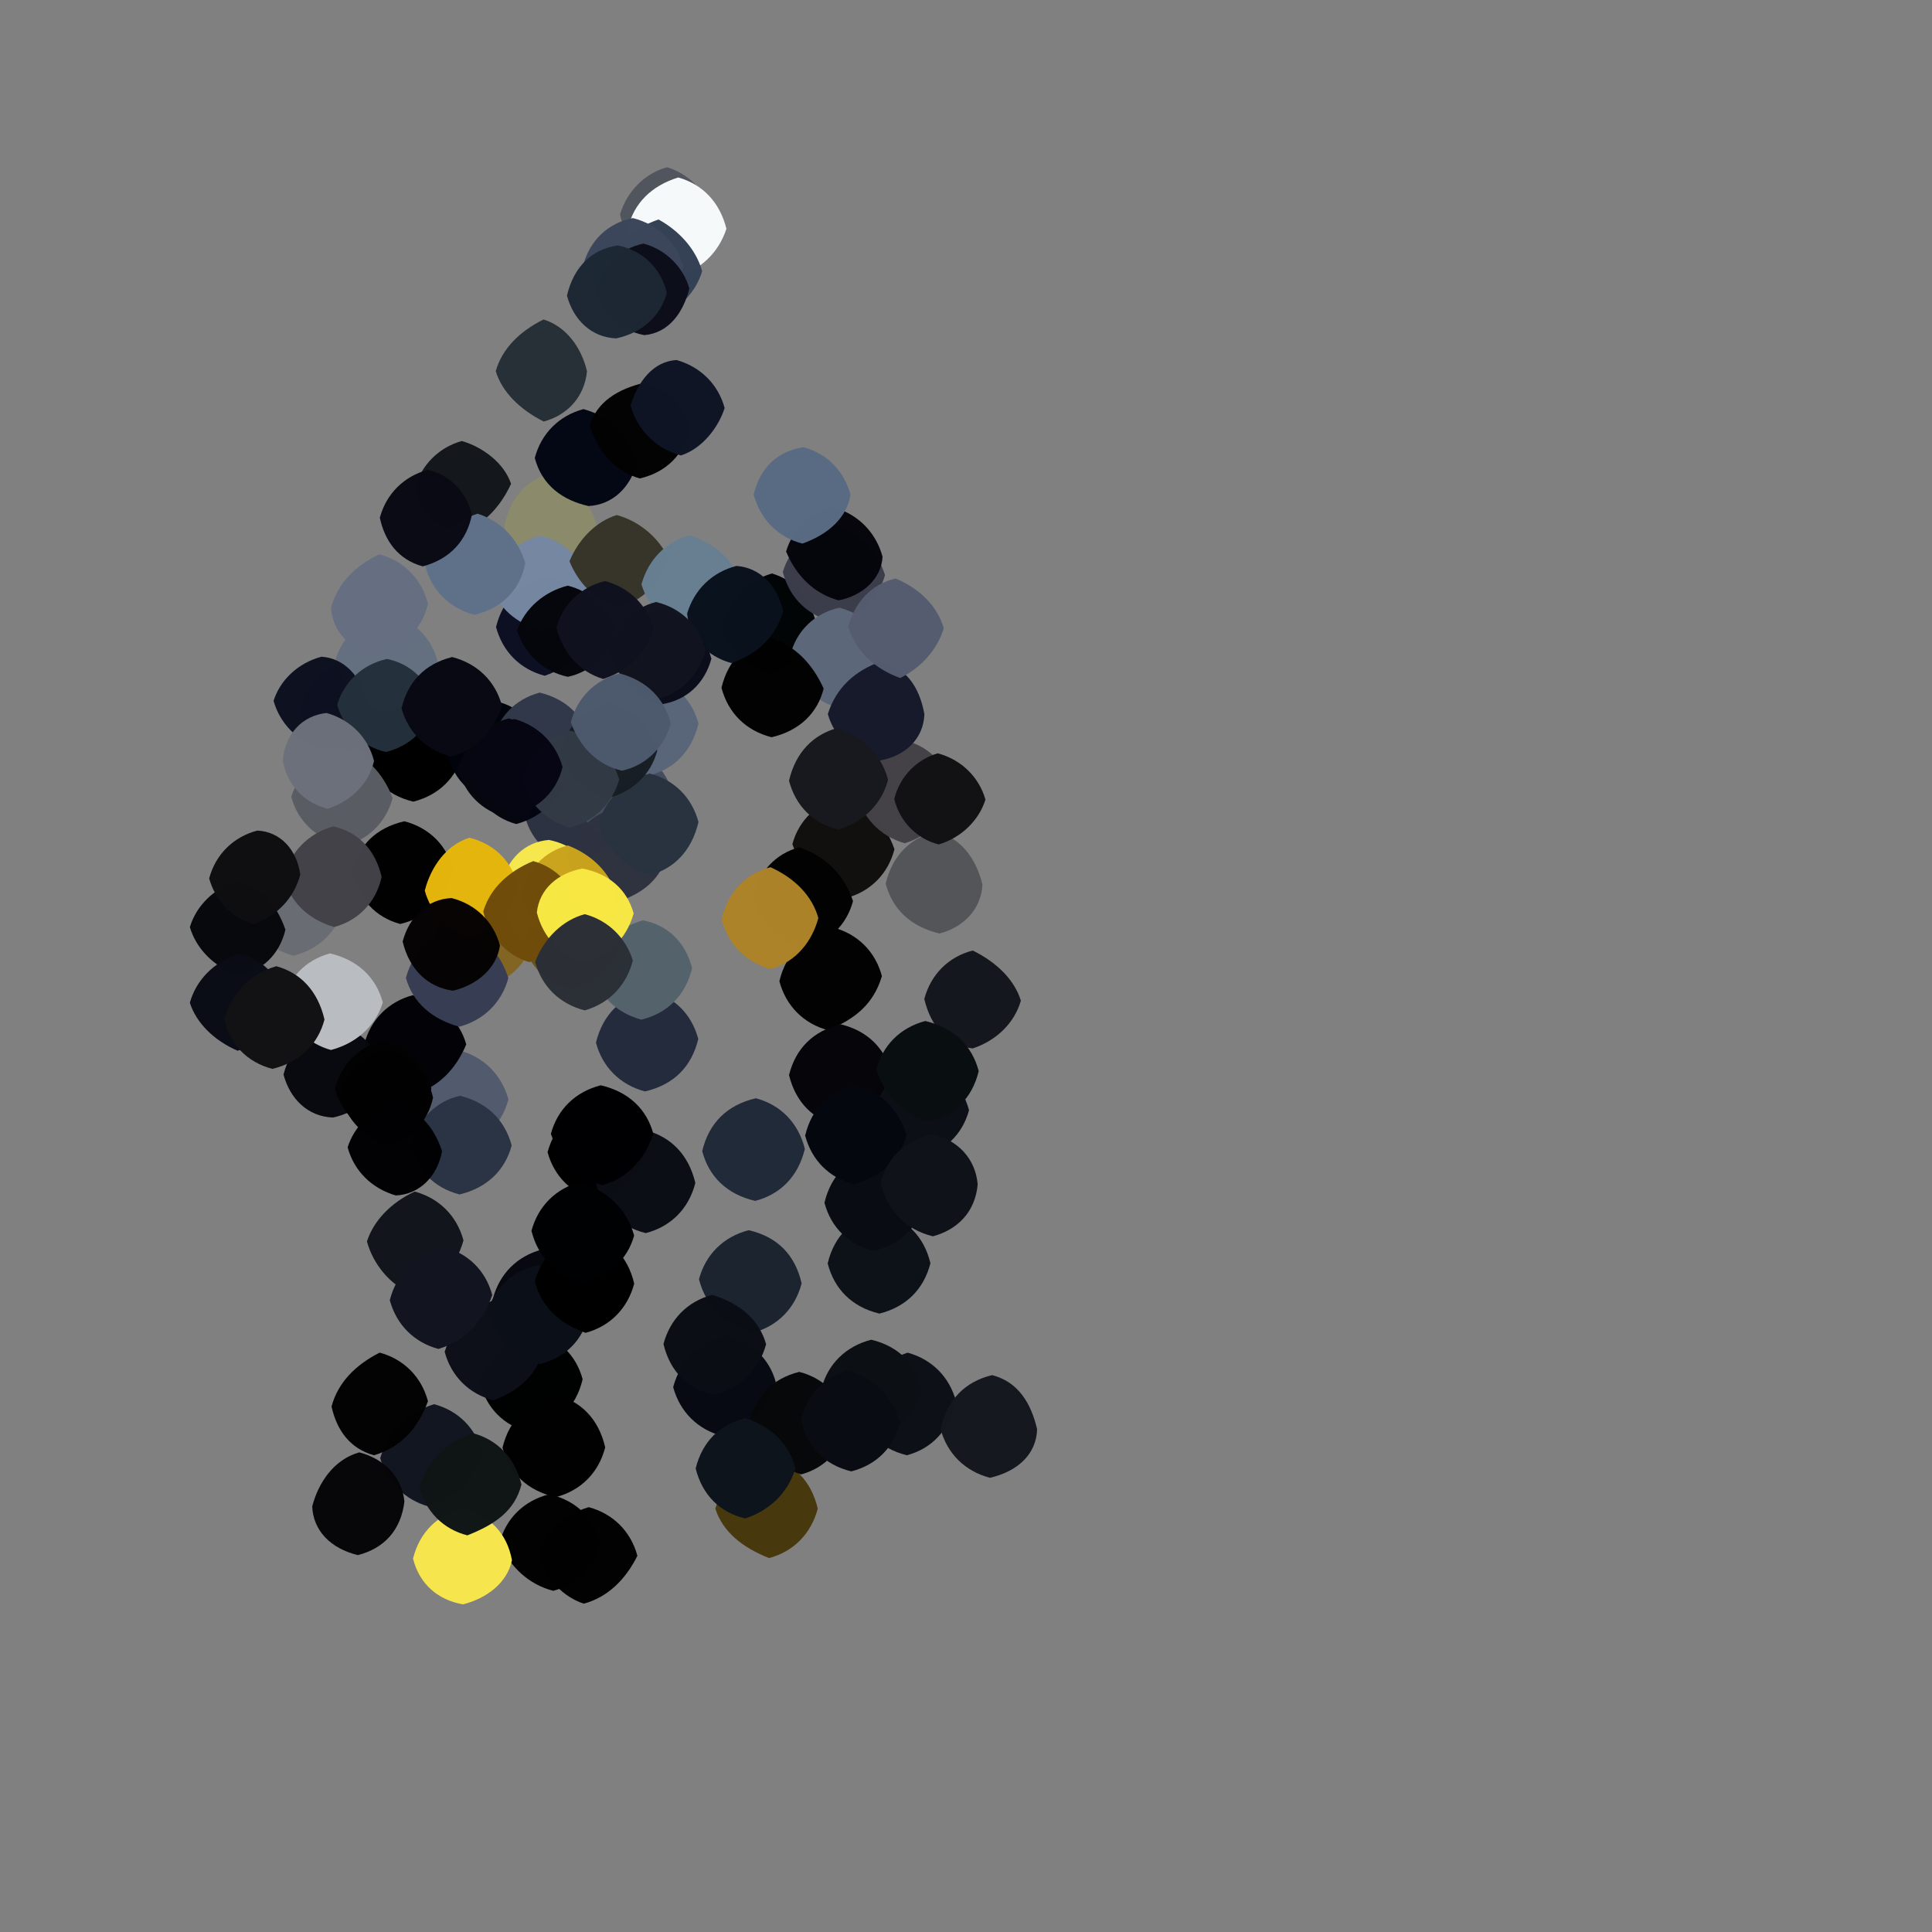 <?xml version="1.0" ?>
<svg xmlns="http://www.w3.org/2000/svg" version="1.1" width="600" height="600">
  <rect width="100%" height="100%" fill="#808080" stroke="none"/>
  <defs/>
  <g>
    <path d="M 123.0 220.0 C 120.99 227.5 115.5 232.99 108.0 235.0 C 100.5 232.99 95.01 227.5 93.0 220.0 C 95.01 212.5 100.5 207.01 108.0 205.0 C 115.5 207.01 120.99 212.5 123.0 220.0" stroke-width="0.0" fill="rgb(36, 49, 71)" opacity="1.0"/>
    <path d="M 300.941 344.781 C 298.89 352.354 293.306 357.753 285.427 359.509 C 277.393 357.176 271.977 351.56 269.997 344.006 C 272.01 336.5 277.5 331.01 285.006 328.998 C 292.64 330.951 298.595 336.135 300.941 344.781" stroke-width="0.0" fill="rgb(12, 15, 22)" opacity="1.0"/>
    <path d="M 317.04 310.766 C 315.077 317.606 309.609 323.084 302.105 325.601 C 294.731 324.807 289.165 319.285 287.047 310.236 C 289.083 302.594 294.6 297.096 302.096 295.195 C 309.63 298.898 315.091 304.374 317.04 310.766" stroke-width="0.0" fill="rgb(20, 23, 30)" opacity="0.99"/>
    <path d="M 186.274 479.655 C 183.96 487.418 178.194 492.425 171.8 494.038 C 164.321 492.097 158.473 486.793 155.117 479.2 C 157.111 471.609 162.599 466.087 170.586 464.038 C 179.339 466.112 184.679 471.733 186.274 479.655" stroke-width="0.0" fill="rgb(3, 2, 3)" opacity="0.99"/>
    <path d="M 165.632 291.569 C 163.754 299.231 158.21 304.688 150.433 306.446 C 142.5 303.99 137.01 298.5 135.0 291.0 C 137.01 283.5 142.5 278.01 150.0 276.0 C 157.5 278.01 162.99 283.5 165.632 291.569" stroke-width="0.0" fill="rgb(130, 101, 35)" opacity="1.0"/>
    <path d="M 192.0 181.0 C 189.99 188.5 184.5 193.99 177.0 196.0 C 169.5 193.99 164.01 188.5 162.0 181.0 C 164.01 173.5 169.5 168.01 177.0 166.0 C 184.5 168.01 189.99 173.5 192.0 181.0" stroke-width="0.0" fill="rgb(141, 154, 177)" opacity="1.0"/>
    <path d="M 277.779 263.724 C 275.845 271.34 270.354 276.878 262.815 278.891 C 254.499 275.991 248.989 270.506 246.078 262.152 C 248.112 254.652 253.707 249.267 261.563 247.61 C 269.453 250.037 274.934 255.558 277.779 263.724" stroke-width="0.0" fill="rgb(18, 15, 15)" opacity="0.99"/>
    <path d="M 185.335 163.461 C 183.99 170.5 178.5 175.99 171 178 C 163.501 175.99 158.036 170.491 156.65 163.36 C 158.296 155.255 162.97 149.307 170.363 147.214 C 178.326 150.105 183.489 155.82 185.335 163.461" stroke-width="0.0" fill="rgb(139, 138, 107)" opacity="0.99"/>
    <path d="M 221.356 66.586 C 219.99 73.5 214.5 78.99 206.999 81 C 199.482 78.997 193.875 73.557 192.56 66.565 C 194.779 59.266 200.292 53.848 207.128 51.934 C 213.706 53.843 219.205 59.276 221.356 66.586" stroke-width="0.0" fill="rgb(81, 85, 93)" opacity="0.99"/>
    <path d="M 184.0 404.0 C 181.99 411.5 176.5 416.99 169.0 419.0 C 161.5 416.99 156.01 411.5 153.125 403.19 C 155.111 395.618 160.614 390.102 168.161 388.097 C 176.5 391.01 181.99 396.5 184.0 404.0" stroke-width="0.0" fill="rgb(8, 9, 16)" opacity="1.0"/>
    <path d="M 135.873 205.245 C 133.035 213.514 127.501 218.991 120 221.0 C 112.5 218.99 107.01 213.5 104.114 205.215 C 106.173 197.766 111.894 192.536 120.263 190.642 C 128.227 192.342 133.84 197.711 135.873 205.245" stroke-width="0.0" fill="rgb(100, 111, 128)" opacity="1.0"/>
    <path d="M 157.901 341.446 C 155.566 349.859 149.668 355.071 142.011 357.005 C 134.5 354.99 129.01 349.5 127.0 342.0 C 129.01 334.5 134.5 329.01 142.659 326.21 C 150.231 328.239 155.797 333.753 157.901 341.446" stroke-width="0.0" fill="rgb(81, 91, 109)" opacity="0.991"/>
    <path d="M 143.8 233.764 C 141.886 241.391 136.4 246.91 128.362 248.958 C 119.695 246.874 114.418 241.202 112.827 233.238 C 115.01 225.5 120.5 220.01 128.0 218.0 C 135.5 220.01 140.99 225.5 143.8 233.764" stroke-width="0.0" fill="rgb(0, 0, 0)" opacity="1.0"/>
    <path d="M 194.0 253.0 C 191.99 260.5 186.5 265.99 178.797 268.143 C 170.837 266.534 165.147 261.275 163.099 253.814 C 166.01 245.5 171.5 240.01 179.0 238.0 C 186.5 240.01 191.99 245.5 194.0 253.0" stroke-width="0.0" fill="rgb(45, 50, 67)" opacity="0.992"/>
    <path d="M 180.948 428.342 C 178.816 437.217 173.084 442.439 164.293 444.771 C 156.637 442.86 151.123 437.368 149.172 429.771 C 152.01 421.5 157.5 416.01 165.39 413.659 C 173.268 415.301 178.879 420.669 180.948 428.342" stroke-width="0.0" fill="rgb(0, 1, 1)" opacity="1.0"/>
    <path d="M 273.885 303.152 C 271.293 311.816 265.552 316.497 257.099 319.912 C 249.588 317.92 244.083 312.411 242.043 304.721 C 244.181 295.796 249.962 290.624 258.865 288.072 C 266.401 290.091 271.907 295.6 273.885 303.152" stroke-width="0.0" fill="rgb(3, 2, 3)" opacity="0.99"/>
    <path d="M 296.913 435.209 C 294.78 444.311 289.346 449.879 281.633 451.943 C 272.857 449.78 267.711 443.957 265.964 436.067 C 268.008 428.496 273.479 422.949 281.849 420.079 C 289.382 422.103 294.891 427.62 296.913 435.209" stroke-width="0.0" fill="rgb(13, 17, 23)" opacity="1.0"/>
    <path d="M 106.666 281.605 C 104.78 289.258 99.243 294.738 91.12 296.803 C 83.049 294.612 77.838 288.789 75.982 281.034 C 78.01 273.5 83.5 268.01 91.0 266.0 C 98.5 268.01 103.99 273.5 106.666 281.605" stroke-width="0.0" fill="rgb(105, 108, 114)" opacity="0.99"/>
    <path d="M 170.002 233.995 C 167.99 241.5 162.5 246.99 154.563 249.377 C 146.697 247.74 141.118 242.349 139.133 234.805 C 142.01 226.5 147.5 221.01 155.592 218.2 C 162.792 220.487 168.035 226.393 170.002 233.995" stroke-width="0.0" fill="rgb(2, 4, 13)" opacity="0.992"/>
    <path d="M 143.936 385.216 C 141.577 393.855 135.646 399.055 127.573 401.647 C 121.182 398.992 115.901 392.681 113.959 385.56 C 115.899 379.347 121.278 373.503 128.792 370.051 C 136.393 372.099 141.9 377.608 143.936 385.216" stroke-width="0.0" fill="rgb(18, 21, 27)" opacity="0.99"/>
    <path d="M 305.106 274.704 C 304.731 282.305 299.353 287.887 291.808 289.912 C 282.713 287.76 277.139 282.323 275.057 274.419 C 277.138 265.663 282.684 260.197 290.698 258.223 C 298.761 260.372 303.239 267.014 305.106 274.704" stroke-width="0.0" fill="rgb(83, 85, 89)" opacity="1.0"/>
    <path d="M 187.954 449.489 C 185.911 457.403 180.402 462.909 172.565 464.954 C 163.615 462.895 158.104 457.385 156.058 449.582 C 158.178 440.773 163.904 435.545 172.704 433.238 C 180.372 435.136 185.898 440.616 187.954 449.489" stroke-width="0.0" fill="rgb(1, 1, 2)" opacity="1.0"/>
    <path d="M 187.0 283.0 C 184.99 290.5 179.5 295.99 172.0 298.0 C 164.5 295.99 159.01 290.5 157.0 283.0 C 159.01 275.5 164.5 270.01 172.0 268.0 C 179.5 270.01 184.99 275.5 187.0 283.0" stroke-width="0.0" fill="rgb(247, 224, 58)" opacity="1.0"/>
    <path d="M 225.598 71.044 C 223.173 78.528 217.448 83.923 209.975 85.977 C 202.5 83.99 197.01 78.5 195.016 70.922 C 196.747 63.263 202.253 57.69 210.632 55.116 C 218.214 57.217 223.567 62.86 225.598 71.044" stroke-width="0.0" fill="rgb(246, 250, 250)" opacity="0.99"/>
    <path d="M 168.973 418.979 C 166.94 426.454 161.454 431.943 153.196 434.871 C 145.622 432.885 140.11 427.38 138.092 419.804 C 140.829 411.43 146.465 405.936 153.861 403.666 C 161.5 406.01 166.99 411.5 168.973 418.979" stroke-width="0.0" fill="rgb(13, 15, 25)" opacity="0.993"/>
    <path d="M 253.961 468.522 C 251.898 476.377 246.368 481.879 238.839 483.873 C 230.616 480.613 224.455 475.781 222.141 468.481 C 224.811 460.426 230.487 455.005 238.436 452.597 C 246.283 454.273 251.88 459.663 253.961 468.522" stroke-width="0.0" fill="rgb(72, 56, 13)" opacity="0.99"/>
    <path d="M 121.935 247.843 C 119.9 255.381 114.368 260.866 106.727 262.801 C 98.078 260.376 92.441 254.981 90.461 247.466 C 93.037 239.509 98.501 234.01 105.933 232.052 C 113.239 234.224 118.859 239.747 121.935 247.843" stroke-width="0.0" fill="rgb(90, 92, 100)" opacity="1.0"/>
    <path d="M 176.006 240.012 C 174.078 247.684 168.894 253.606 160.314 255.914 C 152.758 253.831 147.508 248.121 145.875 240.178 C 148.01 232.5 153.5 227.01 161.0 225.0 C 168.5 227.01 173.99 232.5 176.006 240.012" stroke-width="0.0" fill="rgb(4, 6, 16)" opacity="0.992"/>
    <path d="M 286.206 431.733 C 283.989 439.499 278.499 444.99 271 447 C 263.5 444.99 258.01 439.5 255.123 431.182 C 257.106 423.616 262.618 418.11 270.576 416.057 C 279.282 418.152 284.596 423.804 286.206 431.733" stroke-width="0.0" fill="rgb(12, 16, 21)" opacity="1.0"/>
    <path d="M 149.772 451.266 C 146.99 459.5 141.5 464.99 133.224 467.89 C 125.724 465.809 120.147 460.299 118.075 452.801 C 120.737 444.369 126.366 438.73 134.812 436.085 C 142.38 438.108 147.869 443.628 149.772 451.266" stroke-width="0.0" fill="rgb(17, 22, 32)" opacity="0.991"/>
    <path d="M 216.86 322.664 C 214.776 331.272 209.305 336.853 200.306 338.956 C 192.593 336.913 187.09 331.406 185.077 323.792 C 187.283 314.874 192.963 309.543 201.303 307.518 C 209.172 309.348 214.763 314.789 216.86 322.664" stroke-width="0.0" fill="rgb(36, 43, 61)" opacity="0.99"/>
    <path d="M 253.624 194.213 C 251.99 201.5 246.5 206.99 239.0 209.0 C 231.5 206.99 226.01 201.5 224 193.999 C 225.996 186.463 231.353 180.678 239.708 178.084 C 247.079 180.243 251.841 186.221 253.624 194.213" stroke-width="0.0" fill="rgb(2, 5, 5)" opacity="0.99"/>
    <path d="M 197.788 143.715 C 195.837 151.311 190.288 156.773 182.745 157.156 C 174.828 155.356 168.359 150.852 166.077 142.226 C 168.103 134.606 173.602 129.092 181.2 127.053 C 189.862 129.406 195.048 135.363 197.788 143.715" stroke-width="0.0" fill="rgb(4, 7, 20)" opacity="0.99"/>
    <path d="M 185.0 194.0 C 182.99 201.499 177.488 206.949 169.166 209.859 C 161.6 207.904 156.089 202.403 154.047 194.72 C 156.22 185.873 162.087 180.758 169.95 178.975 C 177.5 181.01 182.99 186.5 185.0 194.0" stroke-width="0.0" fill="rgb(13, 16, 34)" opacity="1.0"/>
    <path d="M 201.0 357.0 C 198.99 364.5 193.5 369.99 185.335 372.673 C 177.629 370.85 172.092 365.391 170.052 357.822 C 172.429 349.159 178.374 343.957 185.995 341.998 C 193.5 344.01 198.99 349.5 201.0 357.0" stroke-width="0.0" fill="rgb(0, 0, 1)" opacity="1.0"/>
    <path d="M 88.641 288.724 C 86.855 296.351 81.343 301.828 73.778 302.898 C 66.359 300.144 60.921 294.618 58.965 287.921 C 60.92 281.38 66.357 275.855 73.64 273.649 C 80.478 275.019 85.856 280.559 88.641 288.724" stroke-width="0.0" fill="rgb(8, 9, 13)" opacity="0.99"/>
    <path d="M 182.972 181.031 C 180.99 188.5 175.5 193.99 168.178 195.749 C 160.471 193.736 154.502 188.805 152.504 181.373 C 155.017 173.514 160.533 168.081 167.942 166.352 C 175.362 168.189 180.892 173.613 182.972 181.031" stroke-width="0.0" fill="rgb(117, 135, 161)" opacity="0.99"/>
    <path d="M 144.799 324.338 C 141.581 332.095 136.096 337.58 128.794 339.758 C 121.5 337.99 116.01 332.5 113.146 324.216 C 115.121 316.62 120.611 311.098 128.17 309.069 C 136.951 311.62 142.726 316.909 144.799 324.338" stroke-width="0.0" fill="rgb(3, 2, 7)" opacity="0.99"/>
    <path d="M 119.092 332.896 C 116.918 340.341 111.119 345.375 103.416 347.062 C 95.659 346.771 90.101 341.377 88.047 333.713 C 90.266 324.96 96.214 319.865 104.088 317.885 C 111.752 319.753 117.236 325.251 119.092 332.896" stroke-width="0.0" fill="rgb(9, 10, 16)" opacity="0.99"/>
    <path d="M 113.977 217.989 C 111.99 225.5 106.5 230.99 99.531 232.493 C 92.326 230.195 86.915 224.635 84.962 217.659 C 86.914 211.386 92.389 205.92 99.847 203.946 C 106.978 204.411 112.162 210.156 113.977 217.989" stroke-width="0.0" fill="rgb(14, 17, 32)" opacity="0.99"/>
    <path d="M 214.943 300.672 C 212.848 309.288 207.22 314.666 199.189 316.668 C 191.099 314.463 185.688 308.853 183.884 301.127 C 186.022 293.525 191.558 288.131 199.618 285.827 C 207.329 287.19 212.879 292.646 214.943 300.672" stroke-width="0.0" fill="rgb(84, 98, 108)" opacity="1.0"/>
    <path d="M 193.0 292.0 C 190.99 299.5 185.5 304.99 177.775 307.182 C 169.899 305.519 164.277 300.165 162.365 292.553 C 165.01 284.5 170.5 279.01 178.0 277.0 C 185.5 279.01 190.99 284.5 193.0 292.0" stroke-width="0.0" fill="rgb(102, 83, 30)" opacity="1.0"/>
    <path d="M 208.833 246.256 C 205.99 254.5 200.5 259.99 193.002 261.999 C 185.507 259.984 180.02 254.492 178.005 246.996 C 180.01 239.5 185.5 234.01 193.232 231.83 C 201.173 233.438 206.83 238.737 208.833 246.256" stroke-width="0.0" fill="rgb(68, 76, 94)" opacity="1.0"/>
    <path d="M 185.993 275.012 C 183.99 282.5 178.5 287.99 171.0 290.0 C 163.5 287.99 158.01 282.5 155.674 274.695 C 157.448 266.927 162.914 261.411 170.488 260.848 C 178.261 262.426 183.926 267.616 185.993 275.012" stroke-width="0.0" fill="rgb(247, 232, 78)" opacity="0.99"/>
    <path d="M 322.084 443.852 C 321.873 451.371 316.373 456.878 307.434 458.946 C 299.622 456.894 294.115 451.374 292.089 443.754 C 294.183 434.662 299.64 429.119 308.102 427.051 C 316.225 429.146 320.194 435.756 322.084 443.852" stroke-width="0.0" fill="rgb(21, 25, 31)" opacity="0.991"/>
    <path d="M 182.778 408.728 C 180.859 416.348 175.335 421.816 167.606 423.613 C 159.506 420.991 154.033 415.487 151.396 407.523 C 153.399 400.022 159.142 394.752 166.926 392.936 C 174.5 395.009 179.99 400.5 182.778 408.728" stroke-width="0.0" fill="rgb(11, 15, 23)" opacity="1.0"/>
    <path d="M 274.852 178.589 C 272.698 186.09 267.021 191.529 259.332 193.31 C 251.056 191.296 245.336 186.059 243.093 177.633 C 245.381 170.103 251.329 164.932 258.991 162.996 C 266.516 165.004 272.184 170.425 274.852 178.589" stroke-width="0.0" fill="rgb(59, 61, 75)" opacity="0.99"/>
    <path d="M 215.945 367.376 C 213.896 375.389 208.392 380.903 200.554 382.956 C 191.849 380.799 186.748 374.932 184.992 367.046 C 187.01 359.5 192.5 354.01 200.821 351.109 C 208.372 353.113 213.878 358.632 215.945 367.376" stroke-width="0.0" fill="rgb(11, 14, 21)" opacity="0.991"/>
    <path d="M 216.924 224.716 C 214.848 233.34 209.342 238.852 201.726 240.789 C 193.5 237.99 188.01 232.5 186.0 225.0 C 188.01 217.5 193.5 212.01 201.136 209.901 C 209.03 211.596 214.787 216.828 216.924 224.716" stroke-width="0.0" fill="rgb(89, 101, 120)" opacity="1.0"/>
    <path d="M 88.326 310.658 C 86.004 318.538 80.658 324.344 73.788 326.318 C 66.381 323.103 60.918 317.612 58.961 311.399 C 60.921 304.38 66.354 298.848 73.707 296.378 C 81.166 297.322 86.617 302.853 88.326 310.658" stroke-width="0.0" fill="rgb(11, 13, 22)" opacity="0.99"/>
    <path d="M 140.785 270.268 C 138.411 279.057 133.204 284.812 124.291 286.953 C 116.66 284.887 111.297 279.276 109.382 270.66 C 111.221 262.687 116.652 257.122 125.575 255.046 C 133.392 257.094 138.874 262.62 140.785 270.268" stroke-width="0.0" fill="rgb(2, 1, 1)" opacity="1.0"/>
    <path d="M 118.518 272.369 C 116.75 280.286 111.323 285.858 103.775 287.894 C 95.237 285.346 89.83 279.707 88.116 272.169 C 90.236 264.635 95.54 258.933 103.442 256.655 C 111.169 258.319 116.604 263.854 118.518 272.369" stroke-width="0.0" fill="rgb(66, 66, 72)" opacity="0.99"/>
    <path d="M 158.913 355.716 C 156.864 363.355 151.36 368.878 142.713 370.947 C 134.672 368.875 129.309 363.265 127.679 355.372 C 129.988 347.47 135.462 341.961 142.859 340.309 C 150.567 342.181 156.579 347.148 158.913 355.716" stroke-width="0.0" fill="rgb(42, 52, 68)" opacity="0.991"/>
    <path d="M 218.06 84.212 C 216.152 90.735 210.811 96.377 203.713 98.763 C 196.5 96.99 191.01 91.5 189 84 C 191.005 76.487 196.452 70.889 204.503 68.164 C 210.77 71.579 216.137 77.299 218.06 84.212" stroke-width="0.0" fill="rgb(52, 65, 85)" opacity="0.99"/>
    <path d="M 240.917 429.186 C 238.017 437.47 232.444 442.922 224.138 445.924 C 216.615 443.903 211.106 438.381 209.054 430.777 C 211.4 422.13 217.356 416.948 225.214 414.842 C 233.172 416.449 238.854 421.722 240.917 429.186" stroke-width="0.0" fill="rgb(8, 10, 19)" opacity="0.991"/>
    <path d="M 197.949 483.158 C 194.228 490.647 188.608 496.07 181.305 498.034 C 175.322 496.109 169.701 490.743 167.307 483.636 C 168.992 476.451 174.308 470.602 182.831 468.062 C 190.405 470.089 195.913 475.594 197.949 483.158" stroke-width="0.0" fill="rgb(2, 2, 3)" opacity="0.99"/>
    <path d="M 196.96 398.628 C 194.916 406.408 189.405 411.908 181.861 413.923 C 173.482 411.023 168.02 405.506 166.11 398.003 C 168.036 390.514 173.507 385.014 181.178 382.884 C 189.154 384.489 194.862 389.72 196.96 398.628" stroke-width="0.0" fill="rgb(0, 0, 1)" opacity="1.0"/>
    <path d="M 158.719 150.261 C 155.229 157.779 149.811 163.332 142.631 165.649 C 135.5 163.99 130.01 158.5 128.731 151.684 C 130.86 144.345 136.358 138.896 143.431 136.956 C 149.857 138.818 156.522 143.711 158.719 150.261" stroke-width="0.0" fill="rgb(20, 24, 29)" opacity="0.99"/>
    <path d="M 118.887 311.319 C 116.465 319.261 109.904 324.235 102.784 326.079 C 96.075 324.265 90.295 319.086 87.735 311.659 C 89.403 303.834 94.751 298.177 102.479 296.086 C 111.305 298.175 116.835 303.691 118.887 311.319" stroke-width="0.0" fill="rgb(185, 188, 192)" opacity="1.0"/>
    <path d="M 157.87 303.753 C 155.84 311.306 150.29 316.803 142.636 318.857 C 133.939 316.439 128.169 311.22 126.059 303.708 C 128.37 295.084 134.307 289.919 141.993 287.992 C 149.555 289.981 155.199 295.388 157.87 303.753" stroke-width="0.0" fill="rgb(55, 61, 83)" opacity="1.0"/>
    <path d="M 100.772 316.616 C 98.779 324.238 93.26 329.825 84.595 331.951 C 76.671 329.874 71.295 324.271 69.657 316.4 C 72.004 308.458 77.303 302.585 85.803 300.062 C 93.334 302.118 98.708 307.729 100.772 316.616" stroke-width="0.0" fill="rgb(18, 17, 19)" opacity="1.0"/>
    <path d="M 158.997 484.552 C 157.548 491.543 151.1 496.443 143.764 498.253 C 136.124 496.905 130.284 492.083 128.267 484.044 C 130.293 475.849 135.879 470.378 143.725 468.485 C 151.976 470.548 157.433 476.028 158.997 484.552" stroke-width="0.0" fill="rgb(247, 229, 77)" opacity="1.0"/>
    <path d="M 276.004 203.992 C 273.99 211.5 268.5 216.99 260.309 219.811 C 252.836 217.77 247.608 212.033 245.389 203.548 C 247.338 195.889 252.927 190.449 260.69 188.726 C 268.621 190.827 274.034 196.423 276.004 203.992" stroke-width="0.0" fill="rgb(92, 104, 122)" opacity="1.0"/>
    <path d="M 255.793 213.846 C 253.899 221.396 248.399 226.906 239.615 228.959 C 231.603 226.911 226.105 221.39 224.061 213.585 C 226.176 204.754 231.852 199.459 239.584 198.195 C 246.924 200.568 252.315 206.115 255.793 213.846" stroke-width="0.0" fill="rgb(2, 2, 2)" opacity="0.99"/>
    <path d="M 206.735 266.594 C 204.668 273.862 198.147 278.365 190.5 280.372 C 183.5 278.99 178.01 273.5 176.148 266.068 C 178.077 258.511 183.475 252.96 190.973 250.959 C 198.5 253.01 203.99 258.5 206.735 266.594" stroke-width="0.0" fill="rgb(47, 51, 64)" opacity="0.99"/>
    <path d="M 207.706 173.549 C 204.864 181.332 199.285 186.711 191.961 188.738 C 184.922 186.642 179.559 181.016 176.859 174.305 C 179.761 167.263 185.299 161.859 191.533 159.95 C 198.707 161.877 204.746 167.169 207.706 173.549" stroke-width="0.0" fill="rgb(55, 52, 41)" opacity="0.99"/>
    <path d="M 133.963 338.016 C 131.99 345.5 126.5 350.99 119.0 353.0 C 111.5 350.99 106.011 345.5 104.027 338.006 C 106.023 330.511 111.511 325.023 119.007 323.014 C 126.495 325.012 131.973 330.509 133.963 338.016" stroke-width="0.0" fill="rgb(2, 2, 3)" opacity="0.998"/>
    <path d="M 274.088 172.91 C 273.674 179.955 267.693 185.042 260.445 186.45 C 252.991 184.42 247.375 179.072 244.125 171.277 C 246.276 163.955 252.177 158.829 259.309 157.676 C 266.618 159.884 272.066 165.4 274.088 172.91" stroke-width="0.0" fill="rgb(6, 6, 12)" opacity="0.99"/>
    <path d="M 230.119 181.882 C 227.99 189.5 222.5 194.99 214.996 197.002 C 207.455 195.013 201.8 189.604 199.204 181.484 C 201.319 173.823 206.772 168.202 214.251 166.225 C 222.661 169.123 228.266 174.249 230.119 181.882" stroke-width="0.0" fill="rgb(104, 127, 145)" opacity="0.991"/>
    <path d="M 191.627 278.325 C 189.99 285.5 184.5 290.99 177.0 293.0 C 169.5 290.99 164.01 285.5 161.897 277.876 C 163.659 270.078 168.988 264.39 176.395 262.572 C 183.986 265.542 189.438 271.022 191.627 278.325" stroke-width="0.0" fill="rgb(202, 164, 29)" opacity="0.99"/>
    <path d="M 132.934 187.51 C 130.757 196.119 124.947 201.299 116.554 203.472 C 108.744 201.731 103.241 196.265 102.821 188.718 C 104.792 181.239 110.218 175.731 117.801 172.147 C 125.346 174.141 130.862 179.653 132.934 187.51" stroke-width="0.0" fill="rgb(102, 111, 129)" opacity="1.0"/>
    <path d="M 264.917 279.83 C 262.895 287.367 257.329 292.783 249.516 294.476 C 241.5 291.99 236.01 286.5 233.879 278.815 C 235.491 270.863 240.751 265.168 248.223 263.124 C 256.488 266.014 262.088 271.482 264.917 279.83" stroke-width="0.0" fill="rgb(2, 2, 2)" opacity="1.0"/>
    <path d="M 263.316 442.189 C 261.636 450.224 256.299 455.857 248.792 457.9 C 240.482 455.049 235.009 449.502 232.76 441.779 C 234.481 433.854 239.735 428.151 248.209 426.044 C 256.28 428.138 261.51 433.846 263.316 442.189" stroke-width="0.0" fill="rgb(7, 8, 10)" opacity="0.991"/>
    <path d="M 212.278 82.881 C 209.991 90.5 204.5 95.99 197.0 98.0 C 189.5 95.99 184.01 90.5 181.15 82.25 C 183.173 74.725 188.765 69.274 196.537 67.723 C 204.624 69.798 210.126 75.402 212.278 82.881" stroke-width="0.0" fill="rgb(60, 70, 91)" opacity="0.99"/>
    <path d="M 183.345 230.634 C 180.99 238.5 175.5 243.99 168.0 246.0 C 160.5 243.99 155.01 238.5 152.849 230.798 C 154.486 222.873 159.771 217.19 167.605 215.089 C 176.253 217.198 181.652 222.798 183.345 230.634" stroke-width="0.0" fill="rgb(48, 56, 73)" opacity="1.0"/>
    <path d="M 214.163 133.191 C 212.453 141.022 207.082 146.642 198.696 148.59 C 191.22 146.491 185.956 140.61 183.177 132.274 C 185.193 124.856 191.939 120.825 199.813 118.944 C 206.457 120.144 211.989 125.504 214.163 133.191" stroke-width="0.0" fill="rgb(2, 3, 2)" opacity="0.99"/>
    <path d="M 216.921 255.293 C 214.798 264.284 209.298 269.831 201.725 271.807 C 193.516 268.963 188.016 263.49 185.883 255.917 C 187.872 248.409 193.438 242.965 201.726 240.217 C 209.363 242.138 214.887 247.627 216.921 255.293" stroke-width="0.0" fill="rgb(41, 51, 63)" opacity="1.0"/>
    <path d="M 276.793 333.24 C 273.981 341.495 268.497 346.989 260.382 349.621 C 252.646 347.827 247.096 342.382 245.04 333.864 C 247.093 325.602 252.606 320.102 261.102 318.115 C 269.397 320.1 274.885 325.609 276.793 333.24" stroke-width="0.0" fill="rgb(5, 5, 10)" opacity="0.991"/>
    <path d="M 264.129 153.64 C 263.01 160.602 257.543 165.827 249.208 168.819 C 241.635 166.874 236.117 161.369 234.059 153.543 C 236.176 144.757 241.912 140.06 249.541 138.88 C 256.746 140.792 262.188 146.262 264.129 153.64" stroke-width="0.0" fill="rgb(89, 107, 131)" opacity="0.99"/>
    <path d="M 249.955 356.792 C 247.893 365.382 242.384 370.897 234.52 372.953 C 225.645 370.875 220.137 365.35 218.076 357.486 C 220.186 348.727 225.736 343.205 234.725 341.064 C 242.384 343.105 247.896 348.616 249.955 356.792" stroke-width="0.0" fill="rgb(33, 42, 57)" opacity="0.99"/>
    <path d="M 288.954 392.305 C 286.899 400.387 281.386 405.896 273.097 407.95 C 264.609 405.899 259.098 400.392 257.042 392.353 C 259.121 383.67 264.737 378.315 272.99 376.53 C 281.251 378.325 286.872 383.68 288.954 392.305" stroke-width="0.0" fill="rgb(13, 17, 24)" opacity="1.0"/>
    <path d="M 248.959 398.567 C 246.905 406.393 241.389 411.896 233.825 413.889 C 225.221 411.143 219.331 405.984 217.07 397.286 C 219.116 389.624 224.616 384.099 232.505 382.045 C 241.386 384.104 246.895 389.615 248.959 398.567" stroke-width="0.0" fill="rgb(27, 36, 47)" opacity="1.0"/>
    <path d="M 220.929 204.572 C 218.837 212.276 213.199 217.598 205.194 218.753 C 197.718 216.85 192.452 211.183 190.432 203.693 C 192.01 196.5 197.5 191.01 205.016 188.993 C 212.722 190.9 218.659 196.049 220.929 204.572" stroke-width="0.0" fill="rgb(11, 13, 27)" opacity="0.99"/>
    <path d="M 214.087 89.58 C 212.226 97.038 207.745 103.397 200.117 104.079 C 192.616 102.683 187.012 97.49 185.001 90.003 C 187.026 82.535 192.589 77.197 199.831 75.64 C 206.936 77.535 212.252 83.142 214.087 89.58" stroke-width="0.0" fill="rgb(13, 14, 26)" opacity="0.99"/>
    <path d="M 135.01 218.939 C 132.886 226.365 127.315 231.727 119.865 233.535 C 112.531 231.914 106.995 226.496 104.707 218.897 C 106.9 211.535 112.669 206.321 120.158 204.646 C 127.525 206.097 133.079 211.426 135.01 218.939" stroke-width="0.0" fill="rgb(36, 48, 59)" opacity="0.99"/>
    <path d="M 191.001 196.025 C 189 203.468 183.37 208.706 176.348 210.188 C 168.768 208.562 163.078 203.353 160.562 195.798 C 163.008 188.866 169.05 183.698 176.321 181.878 C 183.15 183.556 188.894 188.683 191.001 196.025" stroke-width="0.0" fill="rgb(6, 7, 13)" opacity="0.99"/>
    <path d="M 173.0 238.0 C 170.99 245.5 165.5 250.99 157.257 253.792 C 149.636 251.868 144.142 246.361 142.249 238.712 C 145.007 230.498 150.498 225.008 157.991 223.117 C 165.499 225.014 170.99 230.5 173.0 238.0" stroke-width="0.0" fill="rgb(6, 6, 14)" opacity="1.0"/>
    <path d="M 163.13 174.997 C 161.447 183.083 156.207 188.802 147.355 190.939 C 139.613 188.893 134.1 183.389 132.084 175.849 C 135.009 167.5 140.503 162.021 148.312 159.53 C 155.544 161.788 161.051 167.515 163.13 174.997" stroke-width="0.0" fill="rgb(95, 112, 137)" opacity="1.0"/>
    <path d="M 161.032 275.899 C 158.99 283.5 153.5 288.99 146.03 290.984 C 138.762 288.836 133.627 283.066 131.919 276.59 C 133.805 269.152 138.673 262.364 145.805 260.154 C 154.102 262.29 159.36 268.016 161.032 275.899" stroke-width="0.0" fill="rgb(229, 182, 13)" opacity="0.99"/>
    <path d="M 204.122 233.094 C 202.162 240.578 196.483 245.867 188.906 247.835 C 181.5 245.99 176.01 240.5 174.049 233.036 C 176.086 225.557 181.543 220.042 189.008 218.006 C 196.5 220.01 201.99 225.5 204.122 233.094" stroke-width="0.0" fill="rgb(23, 30, 36)" opacity="0.991"/>
    <path d="M 296.059 245.91 C 294.041 253.617 288.802 259.519 280.935 261.878 C 273.074 259.595 267.772 253.785 265.904 246.088 C 268.01 238.5 273.5 233.01 281.749 230.131 C 289.16 232.217 294.346 238.001 296.059 245.91" stroke-width="0.0" fill="rgb(68, 66, 71)" opacity="0.99"/>
    <path d="M 196.938 383.72 C 194.833 391.238 189.103 396.46 181.119 398.118 C 173.153 396.2 167.276 391.054 165.052 382.246 C 167.1 374.608 172.607 369.097 180.163 367.103 C 188.646 369.927 194.553 375.164 196.938 383.72" stroke-width="0.0" fill="rgb(0, 1, 2)" opacity="1.0"/>
    <path d="M 207.088 90.938 C 205.054 98.462 199.186 103.405 191.372 105.089 C 183.66 104.77 178.098 99.379 176.069 91.805 C 178.212 82.759 183.819 77.412 191.826 76.208 C 199.698 77.817 205.215 83.293 207.088 90.938" stroke-width="0.0" fill="rgb(30, 40, 53)" opacity="0.99"/>
    <path d="M 287.079 221.78 C 286.832 229.319 281.292 234.738 273.361 236.158 C 264.994 234.338 259.198 229.179 257.085 221.757 C 259.689 213.466 265.655 208.233 273.527 205.461 C 281.188 207.274 285.463 212.98 287.079 221.78" stroke-width="0.0" fill="rgb(23, 26, 42)" opacity="0.99"/>
    <path d="M 93.254 271.589 C 91.334 278.927 85.994 284.537 78.75 286.935 C 71.561 285.126 66.679 279.095 64.961 272.8 C 66.929 265.401 72.402 259.929 79.878 257.946 C 87.168 258.259 92.183 263.957 93.254 271.589" stroke-width="0.0" fill="rgb(15, 15, 17)" opacity="0.99"/>
    <path d="M 202.915 352.149 C 199.98 360.508 194.522 366.028 187.023 368.058 C 179.5 365.992 174.024 360.496 171.082 352.137 C 173.089 344.596 178.595 339.087 186.569 337.044 C 195.39 339.1 200.9 344.61 202.915 352.149" stroke-width="0.0" fill="rgb(0, 0, 2)" opacity="1.0"/>
    <path d="M 161.947 461.039 C 159.846 469.222 153.804 473.388 145.138 476.819 C 137.613 474.895 132.126 469.38 130.236 461.735 C 133.011 453.501 138.5 448.009 146.853 445.083 C 154.391 447.098 159.892 452.614 161.947 461.039" stroke-width="0.0" fill="rgb(16, 22, 22)" opacity="0.991"/>
    <path d="M 293.083 195.095 C 291.184 201.753 285.835 207.543 279.527 210.562 C 271.667 207.664 265.939 202.463 263.426 194.649 C 265.457 186.944 270.844 181.232 278.158 179.675 C 285.702 182.833 291.157 188.302 293.083 195.095" stroke-width="0.0" fill="rgb(86, 92, 111)" opacity="0.99"/>
    <path d="M 287.229 373.199 C 285.378 380.847 279.813 386.268 271.566 388.463 C 263.701 386.748 258.112 381.349 256.042 373.525 C 258.141 364.716 263.826 359.453 271.787 357.856 C 279.497 360.015 284.989 365.502 287.229 373.199" stroke-width="0.0" fill="rgb(9, 13, 19)" opacity="1.0"/>
    <path d="M 225.039 126.706 C 223.139 132.764 218.017 139.383 211.44 141.445 C 203.416 139.152 198.035 133.527 195.831 125.949 C 198.146 118.33 202.943 112.233 210.105 111.805 C 217.604 113.92 223.069 119.4 225.039 126.706" stroke-width="0.0" fill="rgb(16, 21, 38)" opacity="0.99"/>
    <path d="M 180.045 282.936 C 177.99 290.5 172.5 295.992 164.383 298.812 C 157.112 296.59 151.899 290.697 150.074 283.067 C 152.216 275.864 157.966 270.568 165.605 267.418 C 172.936 269.433 178.221 275.183 180.045 282.936" stroke-width="0.0" fill="rgb(111, 76, 11)" opacity="0.99"/>
    <path d="M 303.951 332.644 C 301.855 341.288 296.193 346.579 288.241 348.174 C 280.5 345.99 275.003 340.503 272.149 332.206 C 274.112 324.618 279.619 319.114 287.372 317.077 C 296.271 319.23 301.863 324.687 303.951 332.644" stroke-width="0.0" fill="rgb(9, 14, 17)" opacity="1.0"/>
    <path d="M 306.04 248.323 C 304.092 254.63 298.649 260.148 291.522 262.247 C 284.812 260.575 279.415 255.189 277.719 248.15 C 279.476 240.913 285.014 235.69 291.237 233.951 C 298.61 235.918 304.08 241.392 306.04 248.323" stroke-width="0.0" fill="rgb(18, 18, 20)" opacity="0.99"/>
    <path d="M 243.229 189.819 C 240.99 197.487 235.505 203.055 227.158 205.924 C 219.647 203.893 214.268 198.297 213.379 190.58 C 215.616 183.093 221.125 177.705 228.708 175.754 C 236.132 176.296 241.468 181.945 243.229 189.819" stroke-width="0.0" fill="rgb(10, 18, 30)" opacity="0.99"/>
    <path d="M 125.597 466.298 C 124.537 475.203 119.307 480.872 111.127 482.955 C 102.634 480.891 97.278 475.323 96.96 467.834 C 98.904 460.306 103.808 453.201 111.589 451.042 C 119.372 453.102 124.85 458.648 125.597 466.298" stroke-width="0.0" fill="rgb(7, 7, 10)" opacity="0.99"/>
    <path d="M 279.515 441.539 C 277.79 449.329 272.363 454.891 264.378 456.954 C 255.753 454.843 250.539 449.108 248.839 441.018 C 250.629 433.056 256 427.446 263.65 425.589 C 271.499 428.01 276.988 433.501 279.515 441.539" stroke-width="0.0" fill="rgb(10, 12, 19)" opacity="1.0"/>
    <path d="M 192.291 242.109 C 190.125 249.594 184.576 255.065 177.05 256.997 C 169.546 254.936 164.047 249.459 162.012 241.988 C 164.009 234.499 169.499 229.007 177.019 226.889 C 184.502 229.001 189.989 234.501 192.291 242.109" stroke-width="0.0" fill="rgb(50, 59, 69)" opacity="0.991"/>
    <path d="M 174.704 238.202 C 173.004 245.508 167.51 251.009 160.009 253.03 C 152.499 250.992 147.008 245.501 144.996 238 C 147.008 230.496 152.495 225.002 159.81 223.29 C 167.168 225.381 172.646 230.824 174.704 238.202" stroke-width="0.0" fill="rgb(7, 7, 20)" opacity="0.991"/>
    <path d="M 134.487 340.902 C 132.853 348.429 127.464 353.97 120.298 355.739 C 113.164 353.381 107.775 347.787 105.658 340.415 C 107.011 333.501 112.501 328.01 120 326.001 C 127.495 328.012 132.948 333.516 134.487 340.902" stroke-width="0.0" fill="rgb(2, 2, 2)" opacity="0.99"/>
    <path d="M 152.873 402.194 C 149.955 410.531 144.659 416.337 136.162 418.93 C 128.606 416.906 123.097 411.393 121.049 403.771 C 123.316 395.031 129.283 389.915 137.71 387.243 C 145.353 389.146 150.871 394.641 152.873 402.194" stroke-width="0.0" fill="rgb(18, 21, 31)" opacity="1.0"/>
    <path d="M 116.157 236.339 C 114.565 243.196 109.256 248.739 101.77 251.183 C 94.259 249.249 89.104 243.662 87.811 236.129 C 88.595 227.871 93.801 222.272 101.405 221.42 C 108.966 223.563 114.34 229.07 116.157 236.339" stroke-width="0.0" fill="rgb(108, 112, 122)" opacity="0.99"/>
    <path d="M 132.906 435.161 C 129.879 443.445 124.653 449.412 116.164 451.949 C 108.671 449.888 104.582 444.157 102.965 436.81 C 104.927 429.393 110.379 423.888 117.901 420.069 C 125.406 422.084 130.903 427.6 132.906 435.161" stroke-width="0.0" fill="rgb(3, 3, 3)" opacity="0.99"/>
    <path d="M 137.298 357.559 C 135.79 365.331 130.369 370.898 122.929 371.267 C 115.397 369.076 109.927 363.602 107.964 356.311 C 109.854 350.239 115.103 344.475 122.132 342.103 C 129.404 344.082 134.798 349.633 137.298 357.559" stroke-width="0.0" fill="rgb(2, 2, 4)" opacity="0.99"/>
    <path d="M 146.551 159.881 C 144.96 167.754 139.938 173.587 131.293 175.892 C 123.736 173.834 119.511 168.082 117.96 160.793 C 119.925 153.398 125.398 147.926 132.842 145.914 C 139.35 147.254 144.882 152.606 146.551 159.881" stroke-width="0.0" fill="rgb(10, 11, 21)" opacity="0.99"/>
    <path d="M 219.124 201.98 C 217.096 209.603 211.615 215.137 204.101 217.146 C 196.494 214.994 190.996 209.509 188.991 202.008 C 191.01 194.49 196.425 188.807 203.741 186.952 C 211.644 188.883 217.138 194.352 219.124 201.98" stroke-width="0.0" fill="rgb(18, 20, 32)" opacity="0.992"/>
    <path d="M 237.928 417.459 C 235.605 425.875 229.647 431.054 221.813 433.144 C 213.868 431.507 208.16 426.252 206.046 417.397 C 208.103 409.615 213.618 404.111 221.189 402.126 C 229.903 404.789 235.771 409.883 237.928 417.459" stroke-width="0.0" fill="rgb(11, 14, 20)" opacity="0.99"/>
    <path d="M 155.893 219.184 C 153.024 227.515 147.506 232.994 140.013 234.949 C 132.447 233.006 126.842 227.599 124.702 219.977 C 126.586 211.939 131.786 206.177 140.421 204.05 C 148.374 206.111 153.882 211.629 155.893 219.184" stroke-width="0.0" fill="rgb(8, 9, 18)" opacity="1.0"/>
    <path d="M 202.979 195.041 C 200.991 202.512 195.571 208.175 187.339 210.855 C 179.987 208.69 174.821 202.814 172.807 194.917 C 174.843 187.445 180.579 182.235 187.895 180.45 C 195.211 182.375 200.826 187.727 202.979 195.041" stroke-width="0.0" fill="rgb(17, 18, 31)" opacity="0.99"/>
    <path d="M 182.299 115.303 C 181.504 123.217 176.316 128.873 168.875 130.914 C 161.344 127.137 155.89 121.646 153.954 115.268 C 155.899 108.365 161.357 102.877 168.81 99.222 C 175.769 101.371 180.519 107.785 182.299 115.303" stroke-width="0.0" fill="rgb(39, 47, 55)" opacity="0.99"/>
    <path d="M 196.789 283.685 C 194.491 291.833 188.698 297.105 181.108 298.948 C 173.894 296.69 168.629 291 166.721 283.401 C 167.49 276.075 173.231 271.158 180.855 269.737 C 188.815 271.258 194.67 275.958 196.789 283.685" stroke-width="0.0" fill="rgb(248, 232, 68)" opacity="0.99"/>
    <path d="M 247.05 455.944 C 244.801 463.349 239.385 468.926 231.472 471.574 C 223.681 469.779 218.108 464.36 216.044 456.04 C 218.113 447.646 223.686 442.225 231.49 440.458 C 239.542 442.949 245.024 448.466 247.05 455.944" stroke-width="0.0" fill="rgb(14, 20, 27)" opacity="1.0"/>
    <path d="M 275.794 242.17 C 273.933 249.452 268.488 255.056 260.426 257.631 C 252.65 255.816 247.091 250.383 245.037 242.449 C 247.089 233.597 252.597 228.09 260.136 226.077 C 268.446 229.04 273.803 234.603 275.794 242.17" stroke-width="0.0" fill="rgb(24, 25, 31)" opacity="1.0"/>
    <path d="M 254.143 285.112 C 252.311 291.968 247.556 298.662 239.317 300.939 C 231.633 298.883 226.132 293.361 224.082 285.474 C 226.185 276.73 231.757 271.254 239.275 269.313 C 246.81 272.718 252.243 278.204 254.143 285.112" stroke-width="0.0" fill="rgb(173, 131, 40)" opacity="0.99"/>
    <path d="M 208.308 224.78 C 206.03 232.498 200.416 237.778 193.109 239.347 C 185.769 237.626 180.184 232.291 177.271 224.355 C 179.212 216.727 184.719 211.191 192.416 209.137 C 201.006 211.411 206.427 217.05 208.308 224.78" stroke-width="0.0" fill="rgb(77, 89, 108)" opacity="0.99"/>
    <path d="M 281.581 352.478 C 279.641 360.053 273.96 365.356 265.267 367.787 C 257.62 365.874 252.095 360.391 250.046 352.667 C 252.175 343.787 257.95 338.617 265.903 336.927 C 273.503 339.001 278.987 344.501 281.581 352.478" stroke-width="0.0" fill="rgb(5, 7, 15)" opacity="1.0"/>
    <path d="M 155.268 293.632 C 154.245 300.578 148.43 305.815 140.654 307.69 C 132.874 306.55 127.169 301.238 125.044 292.408 C 127.112 284.647 132.692 279.242 140.245 278.899 C 147.753 280.821 153.265 286.212 155.268 293.632" stroke-width="0.0" fill="rgb(6, 4, 4)" opacity="0.99"/>
    <path d="M 196.537 298.28 C 194.751 305.417 189.705 311.462 181.595 313.788 C 173.738 311.769 168.188 306.279 166.189 298.68 C 169.213 290.911 175.046 285.677 181.594 283.905 C 188.787 285.785 194.326 291.174 196.537 298.28" stroke-width="0.0" fill="rgb(43, 47, 54)" opacity="0.99"/>
    <path d="M 303.634 367.795 C 302.876 376.376 297.383 381.896 289.716 383.949 C 280.907 381.757 275.786 375.876 273.477 367.514 C 275.273 359.776 280.786 354.305 289.66 352.194 C 297.373 354.132 302.882 359.622 303.634 367.795" stroke-width="0.0" fill="rgb(15, 18, 25)" opacity="1.0"/>
  </g>
</svg>
